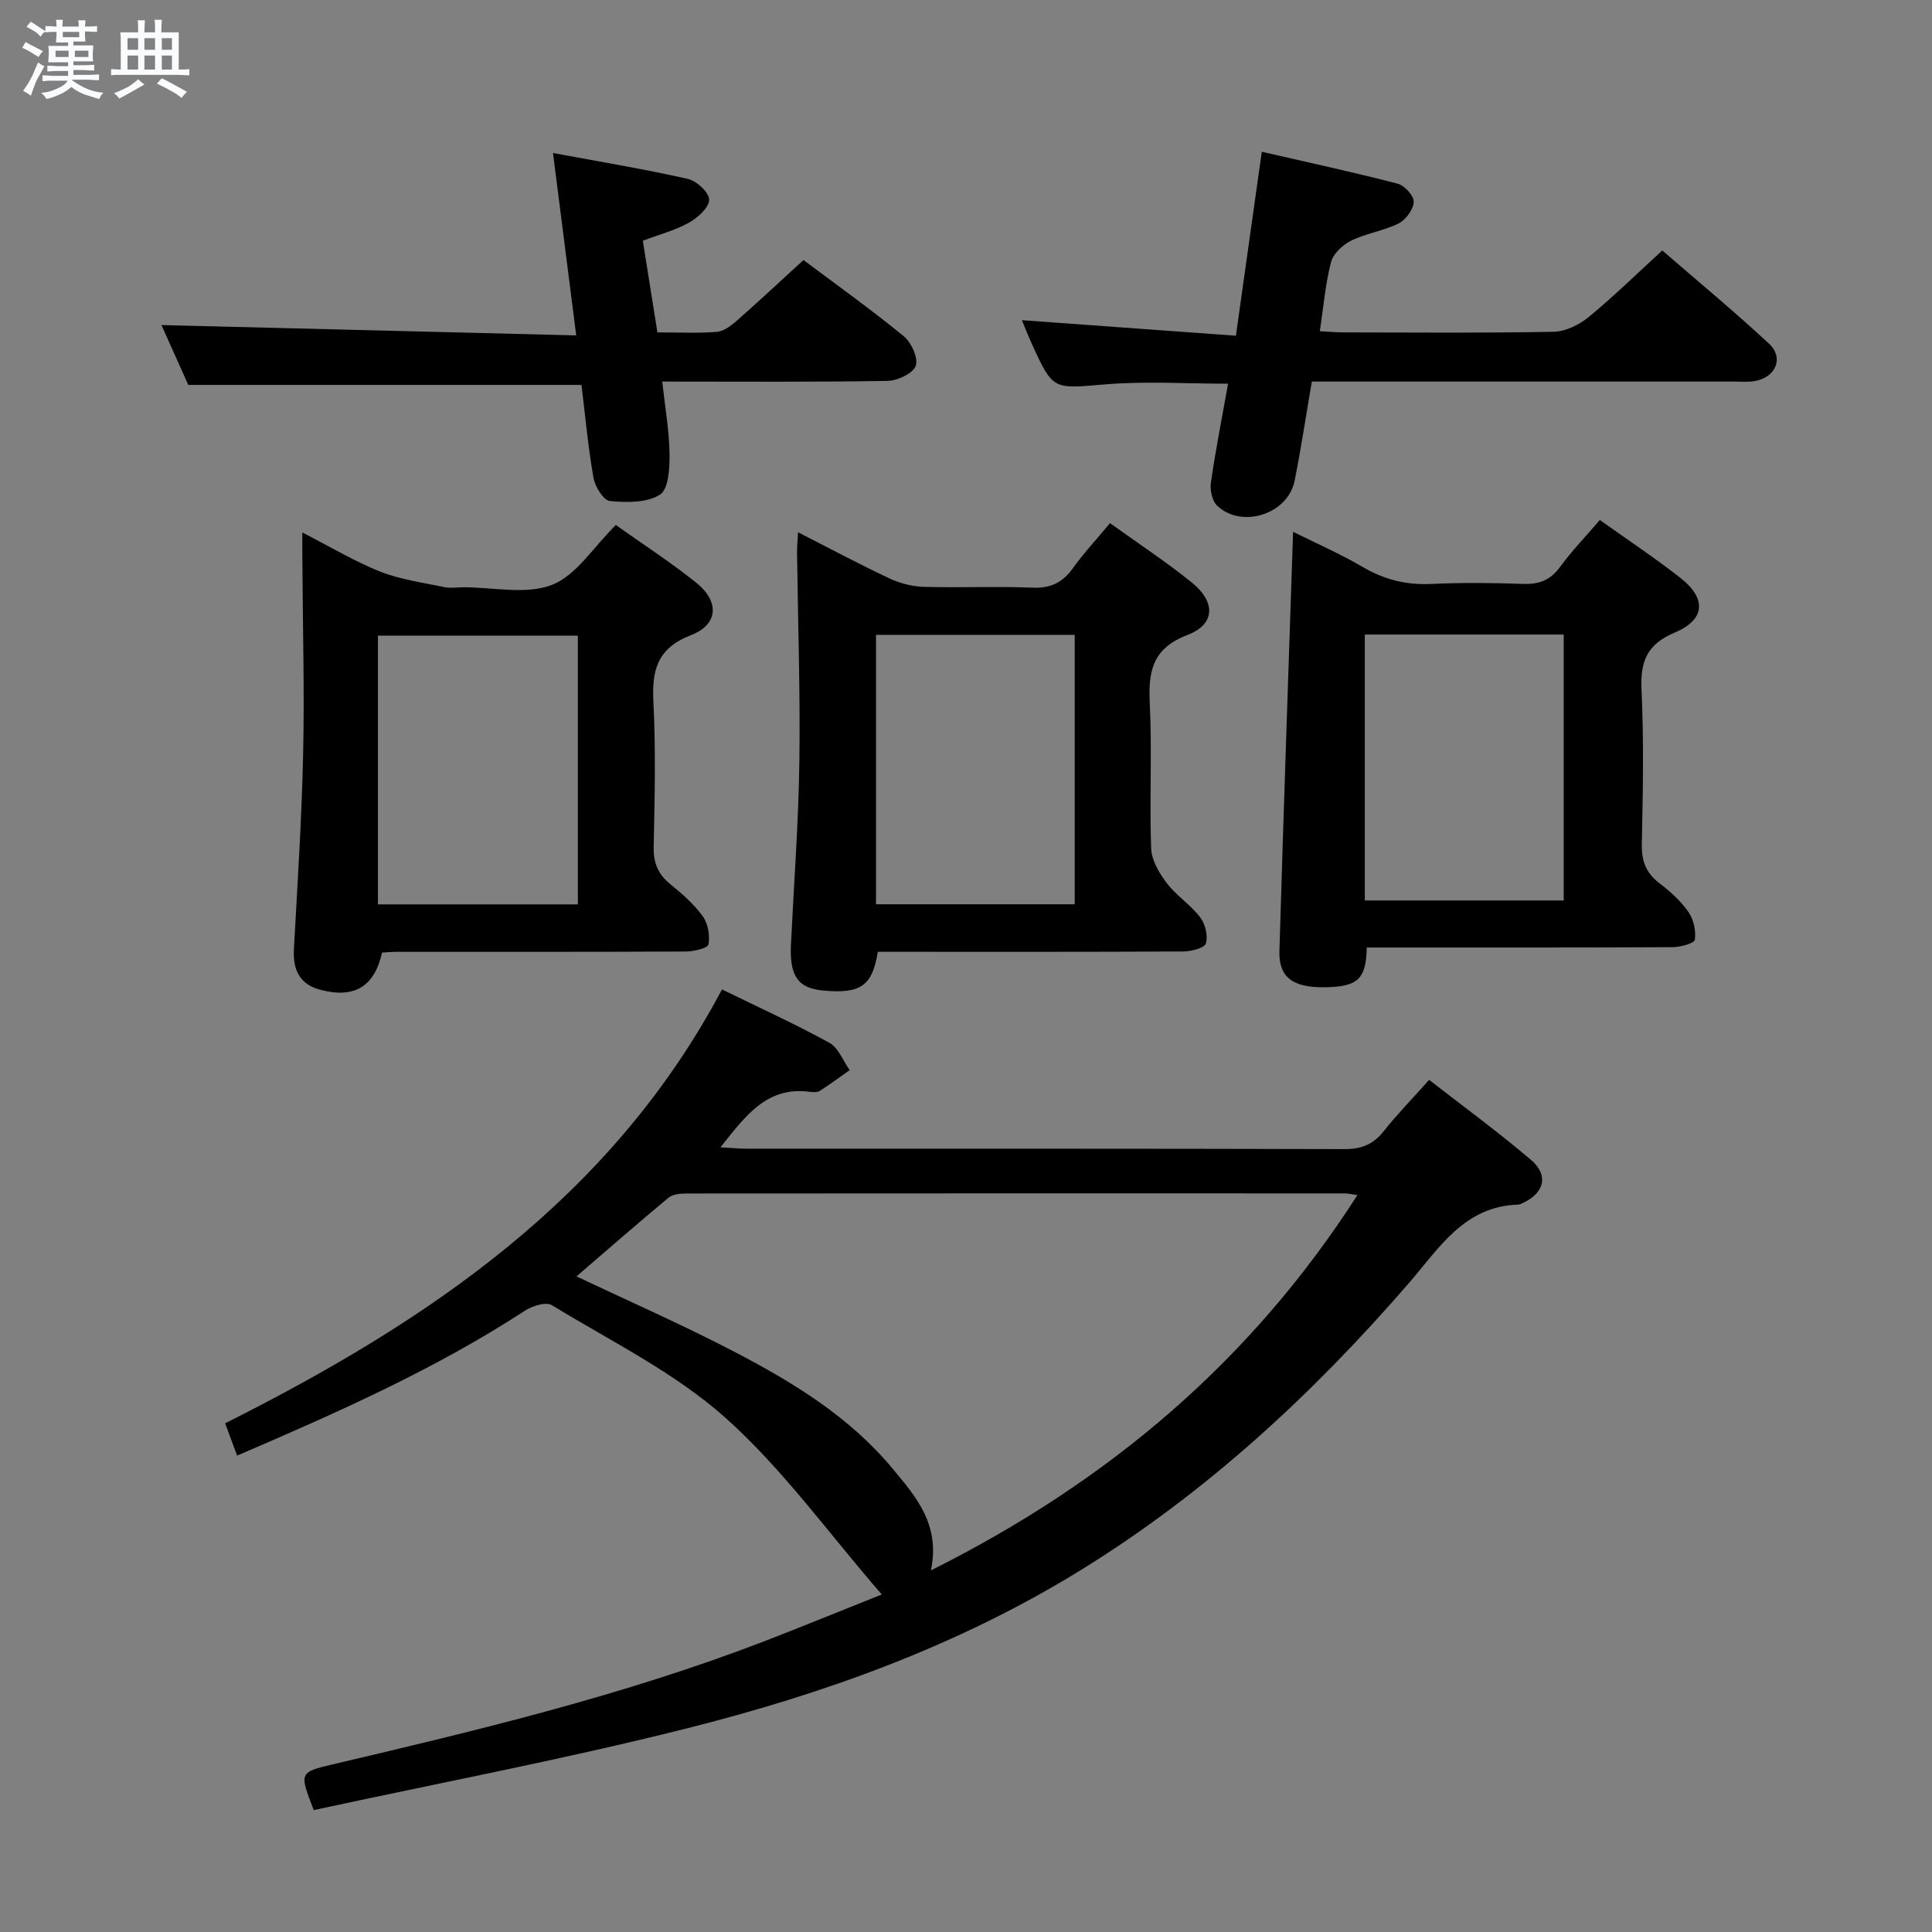 <svg enable-background="new 0 0 400 400" viewBox="0 0 400 400" xmlns="http://www.w3.org/2000/svg"><rect x="0" y="0" width="400" height="400" fill="#808080" stroke="none"/><path d="m6.8 9.5c.6.3 1.3.7 2.1 1.1-.4.4-.7.8-.9 1.2-.7-.4-1.3-.8-1.8-1.1s-1.1-.6-1.6-.8c.2-.4.5-.8.7-1.2.4.2.8.5 1.5.8zm.9 6.9c-.3.6-.5 1.1-.7 1.7s-.4 1.1-.6 1.7c-.6-.4-1.1-.7-1.6-1 .7-1 1.2-1.8 1.5-2.4.3-.5.6-1.1.8-1.7.3-.6.5-1.2.8-1.8.3.3.8.6 1.3.8-.7 1.3-1.2 2.2-1.5 2.7zm.1-11c.4.3 1 .7 1.7 1.1-.5.2-.8.6-1.1 1.1-.5-.6-1-1-1.4-1.2s-.9-.6-1.5-.8c.2-.4.5-.7.9-1.1.5.3.9.6 1.4.9zm10.5 13.1c1 .4 2 .6 3.1.7-.4.4-.7.8-.8 1.3-.9-.2-1.9-.6-3-.9-1-.4-2-.9-2.8-1.6-.5.4-1.1.9-1.9 1.3s-1.9.9-3.3 1.2c-.1-.3-.5-.8-1.1-1.3 1 0 2.1-.3 3.2-.8 1.2-.5 1.9-1 2.3-1.7h-3.2c-.4 0-1 0-2 .1v-1.2c1 0 1.7.1 2 .1h3.3v-1h-2.3c-.2 0-.9 0-2 .1v-1.2c1.2 0 1.9.1 2 .1h2.3v-.8h-4.1c0-.7.1-1.2.1-1.6 0-.5 0-1.1-.1-1.8h4.1v-.7h-2.5c0-.6.1-1.1.1-1.6v-.6h-.5c-.4 0-1 0-1.8.1v-1.3c1.2 0 1.9.1 2.1.1h.2c0-.3 0-.8-.1-1.4h1.4c0 .6-.1 1-.1 1.4h3.4c0-.4 0-.8-.1-1.3h1.5c0 .4-.1.9-.1 1.3.7 0 1.5 0 2.5-.1v1.2c-1 0-1.8-.1-2.5-.1v.6c0 .3 0 .8.1 1.5h-2.5v.8h4.1c0 .7-.1 1.3-.1 1.8s0 1 .1 1.5h-4.1v.8h1.4c.8 0 1.8 0 2.9-.1v1.2c-1 0-1.9-.1-2.8-.1h-1.5v1h3.2c.3 0 1 0 2.1-.1v1.2c-1.1 0-1.8-.1-2.1-.1h-3.4l-.1.1c1.4 1 2.4 1.5 3.4 1.9zm-4.1-6.7v-1.3h-2.7v1.3zm2.2-4.1v-1.1h-3.4v1.1zm1.9 4.1v-1.3h-2.8v1.3z" fill="#fafbfc"/><path d="m37 6.7v2.3 5.4c1 0 1.8 0 2.2-.1v1.3c-.6 0-1.5-.1-2.5-.1h-11.9c-.7 0-1.3 0-1.8.1v-1.3c.5 0 1.1.1 2 .1v-5.2c0-1 0-1.8-.1-2.5h3.7c0-1.3 0-2.1-.1-2.5h1.5c0 .4-.1 1.3-.1 2.5h2.2c0-1.2 0-2.1-.1-2.6h1.5c0 .4-.1 1.3-.1 2.6zm-12.3 13.7c-.3-.4-.7-.8-1.1-1.1 1.1-.4 2.1-.9 2.9-1.3.8-.5 1.5-1 2.1-1.6.4.4.9.8 1.3 1.1-2.5 1.4-4.2 2.4-5.2 2.9zm3.9-10.1v-2.4h-2.2v2.4zm0 4.1v-2.9h-2.2v2.9zm3.5-4.1v-2.4h-2.2v2.4zm0 4.1v-2.9h-2.2v2.9zm.4 2.9 1-1.1c.6.3 1.4.7 2.5 1.3s2 1.1 2.7 1.5c-.4.4-.8.8-1.1 1.3-.8-.8-2.5-1.7-5.1-3zm3.1-7v-2.4h-2.1v2.4zm0 4.1v-2.9h-2.1v2.9z" fill="#fafbfc"/><g fill="#000001"><path d="m182.56 330.12c-11.08-12.76-20.55-26.06-32.44-36.65-10.53-9.37-23.69-15.82-35.87-23.25-1.21-.74-4.04.15-5.56 1.14-18.61 12.13-38.8 21.07-59.6 30.01-.84-2.26-1.56-4.21-2.47-6.69 41.96-21.08 79.91-46.57 102.86-89.83 7.74 3.79 15.14 7.15 22.24 11.05 1.87 1.03 2.82 3.73 4.2 5.66-2.05 1.44-4.07 2.93-6.18 4.29-.5.32-1.32.29-1.96.21-8.96-1.24-13.38 4.89-18.61 11.48 2.22.12 3.77.28 5.31.28 41.32.01 82.65-.03 123.97.09 3.51.01 5.91-1.03 8.06-3.74 2.78-3.51 5.93-6.73 9.38-10.59 7.08 5.51 14.31 10.79 21.1 16.58 3.73 3.18 2.73 6.89-1.76 8.93-.3.14-.63.3-.94.31-11.12.36-16.3 8.96-22.52 16.16-19.93 23.05-42.1 43.55-68.15 59.6-25.31 15.59-52.99 25.54-81.57 32.72-25.55 6.43-51.48 11.33-77.09 16.88-2.99-7.7-3.02-7.83 3.81-9.44 30.22-7.1 60.4-14.33 89.45-25.51 7.86-3.03 15.65-6.23 24.34-9.69zm10.18-4.99c36.9-18.45 66.29-43.41 88.3-77.7-1.34-.19-1.95-.35-2.56-.35-45.45-.01-90.9-.02-136.35.02-1.26 0-2.84.14-3.73.88-6.49 5.39-12.84 10.94-19.04 16.28 11.01 5.22 22.11 10.09 32.82 15.68 12.1 6.32 23.77 13.44 32.65 24.16 4.79 5.77 9.89 11.49 7.91 21.03z"/><path d="m331.23 107.66c5.78 4.13 11.45 7.87 16.77 12.06 5.37 4.24 5.04 8.59-1.27 11.25-5.74 2.42-7.15 5.96-6.87 11.83.5 10.64.28 21.32.06 31.97-.07 3.48.86 5.97 3.64 8.09 2.24 1.7 4.42 3.67 6.01 5.95 1.08 1.55 1.59 3.91 1.33 5.76-.1.73-2.98 1.52-4.6 1.53-19.49.1-38.98.07-58.47.07-1.62 0-3.25 0-4.86 0-.12 6.59-1.88 8.14-8.71 8.23-6.58.09-9.53-2.04-9.37-7.51.85-28.76 1.86-57.51 2.83-86.78 4.61 2.3 9.7 4.51 14.45 7.3 4.47 2.62 9.03 3.74 14.2 3.49 6.32-.3 12.66-.23 18.98-.01 3.29.12 5.63-.76 7.63-3.5 2.44-3.33 5.33-6.32 8.25-9.73zm-7.48 23.72c-14.1 0-27.67 0-41.18 0v55.05h41.18c0-18.53 0-36.65 0-55.05z"/><path d="m229.82 108.31c6 4.32 11.69 8.06 16.96 12.32 4.95 4.01 4.84 8.63-.9 10.82-7.32 2.79-8.16 7.54-7.83 14.24.49 9.96-.08 19.98.28 29.95.09 2.44 1.64 5.1 3.19 7.14 1.99 2.62 4.94 4.5 6.94 7.11 1.07 1.39 1.68 3.83 1.21 5.43-.28.95-3.03 1.66-4.67 1.67-19.31.11-38.62.07-57.93.07-1.8 0-3.61 0-5.33 0-1.14 7.12-3.58 8.75-11.4 8.01-5.15-.49-6.9-3.02-6.58-9.57.61-12.61 1.57-25.21 1.74-37.83.2-14.46-.3-28.93-.48-43.39-.01-1.13.11-2.25.21-4.08 6.59 3.36 12.69 6.63 18.95 9.57 2.17 1.02 4.7 1.66 7.09 1.73 7.48.22 14.99-.14 22.47.17 3.76.16 6.26-1.05 8.4-4.04 2.2-3.07 4.81-5.88 7.68-9.32zm-7.31 78.91c0-18.75 0-37.13 0-55.78-13.87 0-27.42 0-41.14 0v55.78z"/><path d="m62.59 110.25c6.09 3.11 10.94 6.05 16.14 8.1 4.19 1.65 8.79 2.27 13.25 3.2 1.28.27 2.66.04 3.99.04 6.16-.01 12.95 1.58 18.31-.5 5.04-1.96 8.56-7.8 13.22-12.39 5.36 3.81 11.21 7.6 16.62 11.92 4.88 3.9 4.63 8.68-1.06 10.88-6.99 2.71-8.12 7.22-7.78 13.85.51 9.97.26 19.99.06 29.98-.07 3.32.89 5.67 3.45 7.74 2.45 1.98 4.89 4.12 6.71 6.64 1.09 1.51 1.52 3.98 1.18 5.82-.14.78-3.04 1.46-4.69 1.47-19.99.1-39.99.06-59.98.07-.98 0-1.97.1-2.91.15-1.59 7.09-5.77 9.6-12.9 7.67-4.21-1.14-5.58-4.18-5.35-8.39.74-13.44 1.61-26.89 1.91-40.35.29-13.15-.08-26.32-.15-39.48-.03-1.79-.02-3.59-.02-6.42zm57.05 76.99c0-18.74 0-37.14 0-55.63-13.97 0-27.65 0-41.39 0v55.63z"/><path d="m211.57 66.29c15.12 1.1 29.48 2.14 44.31 3.22 1.84-13.08 3.54-25.18 5.36-38.09 9.6 2.21 18.92 4.22 28.13 6.61 1.42.37 3.39 2.52 3.33 3.76-.07 1.58-1.64 3.72-3.13 4.47-3.08 1.54-6.68 2.03-9.78 3.54-1.76.86-3.75 2.69-4.21 4.46-1.17 4.45-1.54 9.1-2.32 14.31 1.8.1 3.37.25 4.94.25 14.49.02 28.98.15 43.46-.13 2.45-.05 5.26-1.42 7.22-3.02 5.12-4.2 9.87-8.86 15.28-13.81 6.91 5.99 14.7 12.43 22.09 19.29 3.1 2.87 1.47 6.86-2.75 7.71-1.45.29-2.99.14-4.48.14-27.31.01-54.62 0-81.93 0-1.79 0-3.57 0-5.49 0-1.23 7.18-2.24 13.88-3.56 20.53-1.37 6.9-10.94 10.01-16.05 5.16-1.04-.99-1.51-3.26-1.28-4.81.97-6.72 2.29-13.4 3.55-20.44-8.69 0-17.11-.56-25.43.14-10.8.9-10.77 1.33-15.21-8.41-.68-1.49-1.27-3.01-2.05-4.88z"/><path d="m136.11 68.82c4.35 0 8.34.2 12.29-.11 1.42-.11 2.93-1.24 4.09-2.26 4.61-4.06 9.1-8.26 13.86-12.61 6.46 4.84 13.78 10.07 20.74 15.75 1.59 1.3 3.07 4.55 2.5 6.15-.56 1.58-3.77 3.09-5.85 3.12-15.31.26-30.62.14-46.63.14.57 5.23 1.43 10.08 1.51 14.94.05 2.93-.2 7.34-1.98 8.47-2.71 1.72-6.9 1.65-10.37 1.32-1.31-.12-3.07-2.96-3.39-4.77-1.12-6.36-1.7-12.81-2.49-19.27-26.99 0-53.87 0-81.41 0-1.76-3.93-3.85-8.58-5.55-12.39 28.24.7 56.57 1.41 85.87 2.14-1.66-13.01-3.18-24.91-4.81-37.76 9.85 1.83 18.94 3.33 27.92 5.36 1.81.41 4.43 2.83 4.41 4.3-.02 1.64-2.34 3.73-4.16 4.75-2.84 1.59-6.1 2.44-9.57 3.75.99 6.28 1.98 12.44 3.02 18.98z"/></g></svg>